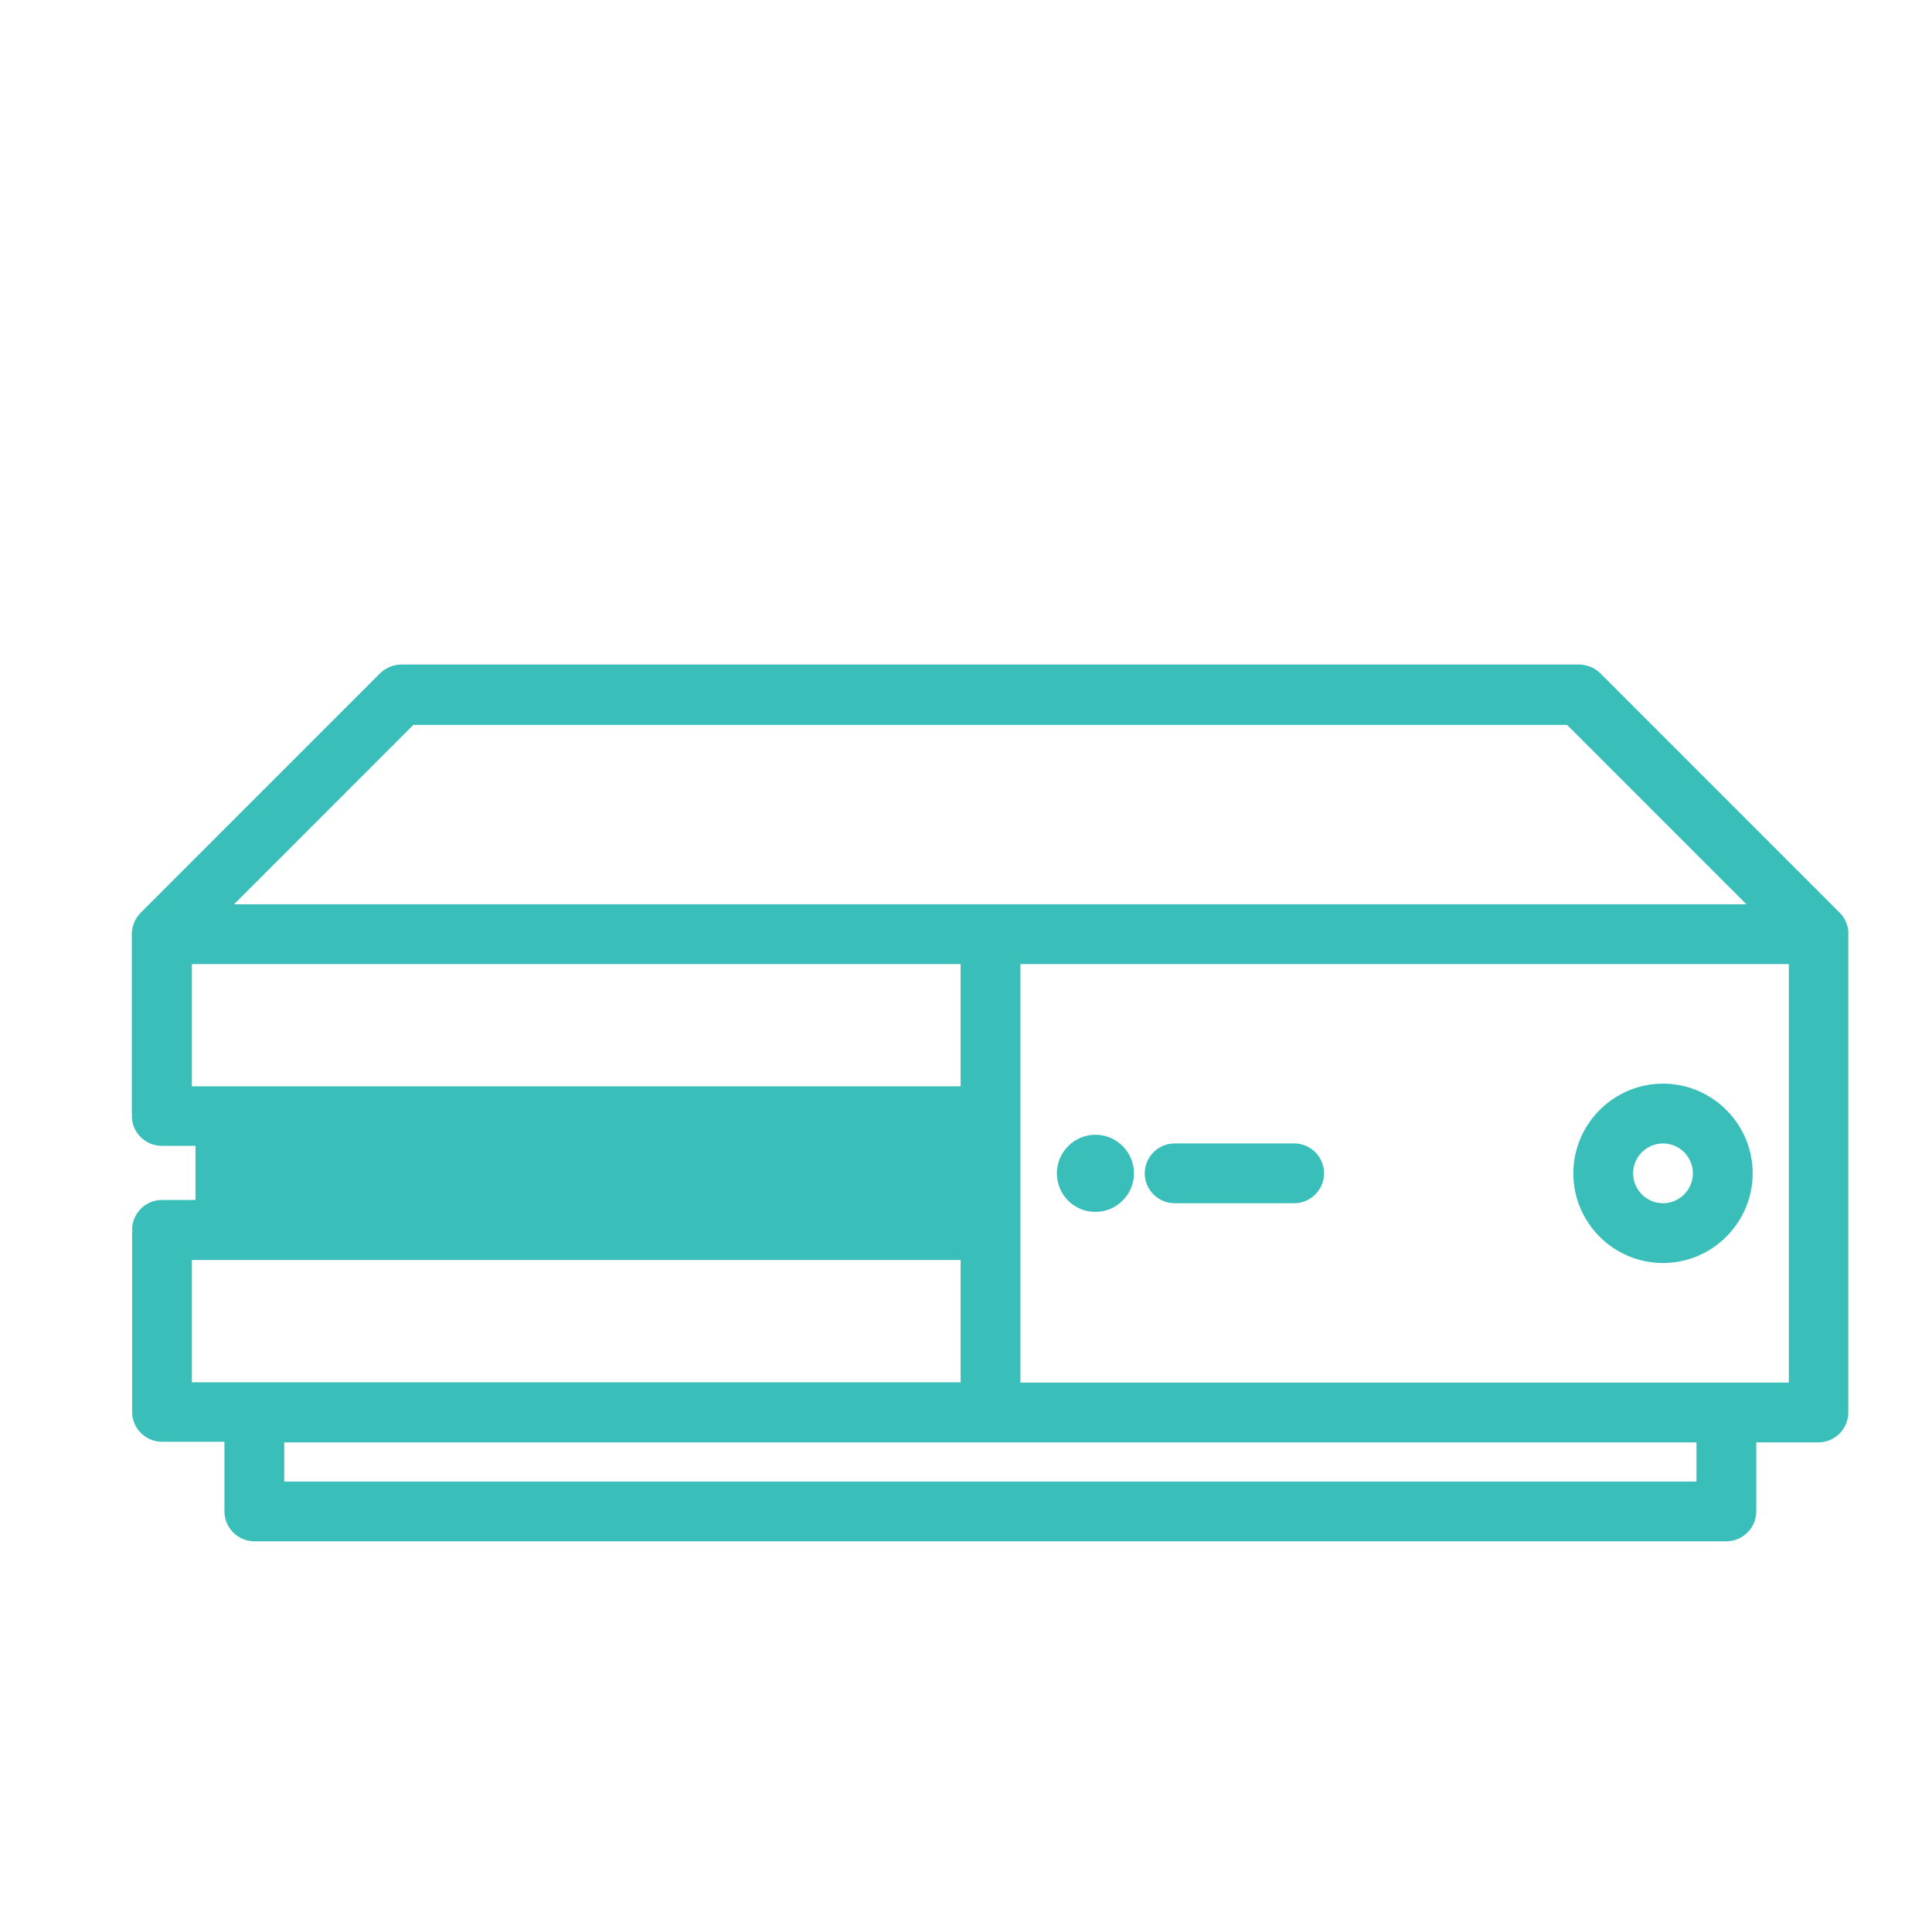 <svg width="101" height="100" viewBox="0 0 101 100" fill="none" xmlns="http://www.w3.org/2000/svg">
<g filter="url(#filter0_d)">
<path d="M96.516 44.219C96.438 44.031 96.328 43.859 96.172 43.703L83.672 31.203C83.531 31.062 83.359 30.938 83.156 30.859C82.969 30.781 82.766 30.734 82.562 30.734H20.969C20.766 30.734 20.562 30.781 20.375 30.859C20.188 30.938 20.016 31.047 19.859 31.203L7.359 43.703C7.219 43.844 7.094 44.016 7.016 44.219C6.938 44.406 6.891 44.609 6.891 44.812V54.188C6.891 54.219 6.906 54.25 6.906 54.281C6.906 54.297 6.891 54.312 6.891 54.328C6.891 55.188 7.594 55.891 8.453 55.891H10.219V58.719H8.469C7.609 58.719 6.906 59.422 6.906 60.281C6.906 60.297 6.922 60.312 6.922 60.328C6.922 60.359 6.906 60.391 6.906 60.422V69.797C6.906 70.656 7.609 71.359 8.469 71.359H11.734V75C11.734 75.859 12.438 76.562 13.297 76.562H90.25C91.109 76.562 91.812 75.859 91.812 75V71.391H95.062C95.922 71.391 96.625 70.688 96.625 69.828V44.828C96.641 44.625 96.594 44.422 96.516 44.219ZM50.219 52.781H10.031V46.391H50.219V52.781ZM12.234 43.266L21.609 33.891H81.922L91.297 43.266H12.234ZM10.031 61.859H50.219V68.25H10.031V61.859ZM88.688 73.438H14.859V71.391H88.688V73.438ZM93.516 68.266H53.344V46.391H93.516V68.266Z" fill="#39BEB9"/>
<path d="M61.406 58.891H67.656C68.516 58.891 69.219 58.188 69.219 57.328C69.219 56.469 68.516 55.766 67.656 55.766H61.406C60.547 55.766 59.844 56.469 59.844 57.328C59.844 58.188 60.547 58.891 61.406 58.891Z" fill="#39BEB9"/>
<path d="M57.266 59.344C58.375 59.344 59.281 58.438 59.281 57.328C59.281 56.219 58.375 55.312 57.266 55.312C56.156 55.312 55.25 56.219 55.25 57.328C55.25 58.438 56.141 59.344 57.266 59.344Z" fill="#39BEB9"/>
<path d="M86.938 62.016C89.516 62.016 91.625 59.906 91.625 57.328C91.625 54.75 89.516 52.641 86.938 52.641C84.359 52.641 82.25 54.75 82.25 57.328C82.25 59.906 84.344 62.016 86.938 62.016ZM86.938 55.766C87.797 55.766 88.5 56.469 88.5 57.328C88.5 58.188 87.797 58.891 86.938 58.891C86.078 58.891 85.375 58.188 85.375 57.328C85.375 56.469 86.078 55.766 86.938 55.766Z" fill="#39BEB9"/>
</g>
<defs>
<filter id="filter0_d" x="-4" y="0" width="108" height="108" filterUnits="userSpaceOnUse" color-interpolation-filters="sRGB">
<feFlood flood-opacity="0" result="BackgroundImageFix"/>
<feColorMatrix in="SourceAlpha" type="matrix" values="0 0 0 0 0 0 0 0 0 0 0 0 0 0 0 0 0 0 127 0"/>
<feOffset dy="4"/>
<feGaussianBlur stdDeviation="2"/>
<feColorMatrix type="matrix" values="0 0 0 0 0 0 0 0 0 0 0 0 0 0 0 0 0 0 0.25 0"/>
<feBlend mode="normal" in2="BackgroundImageFix" result="effect1_dropShadow"/>
<feBlend mode="normal" in="SourceGraphic" in2="effect1_dropShadow" result="shape"/>
</filter>
</defs>
</svg>
